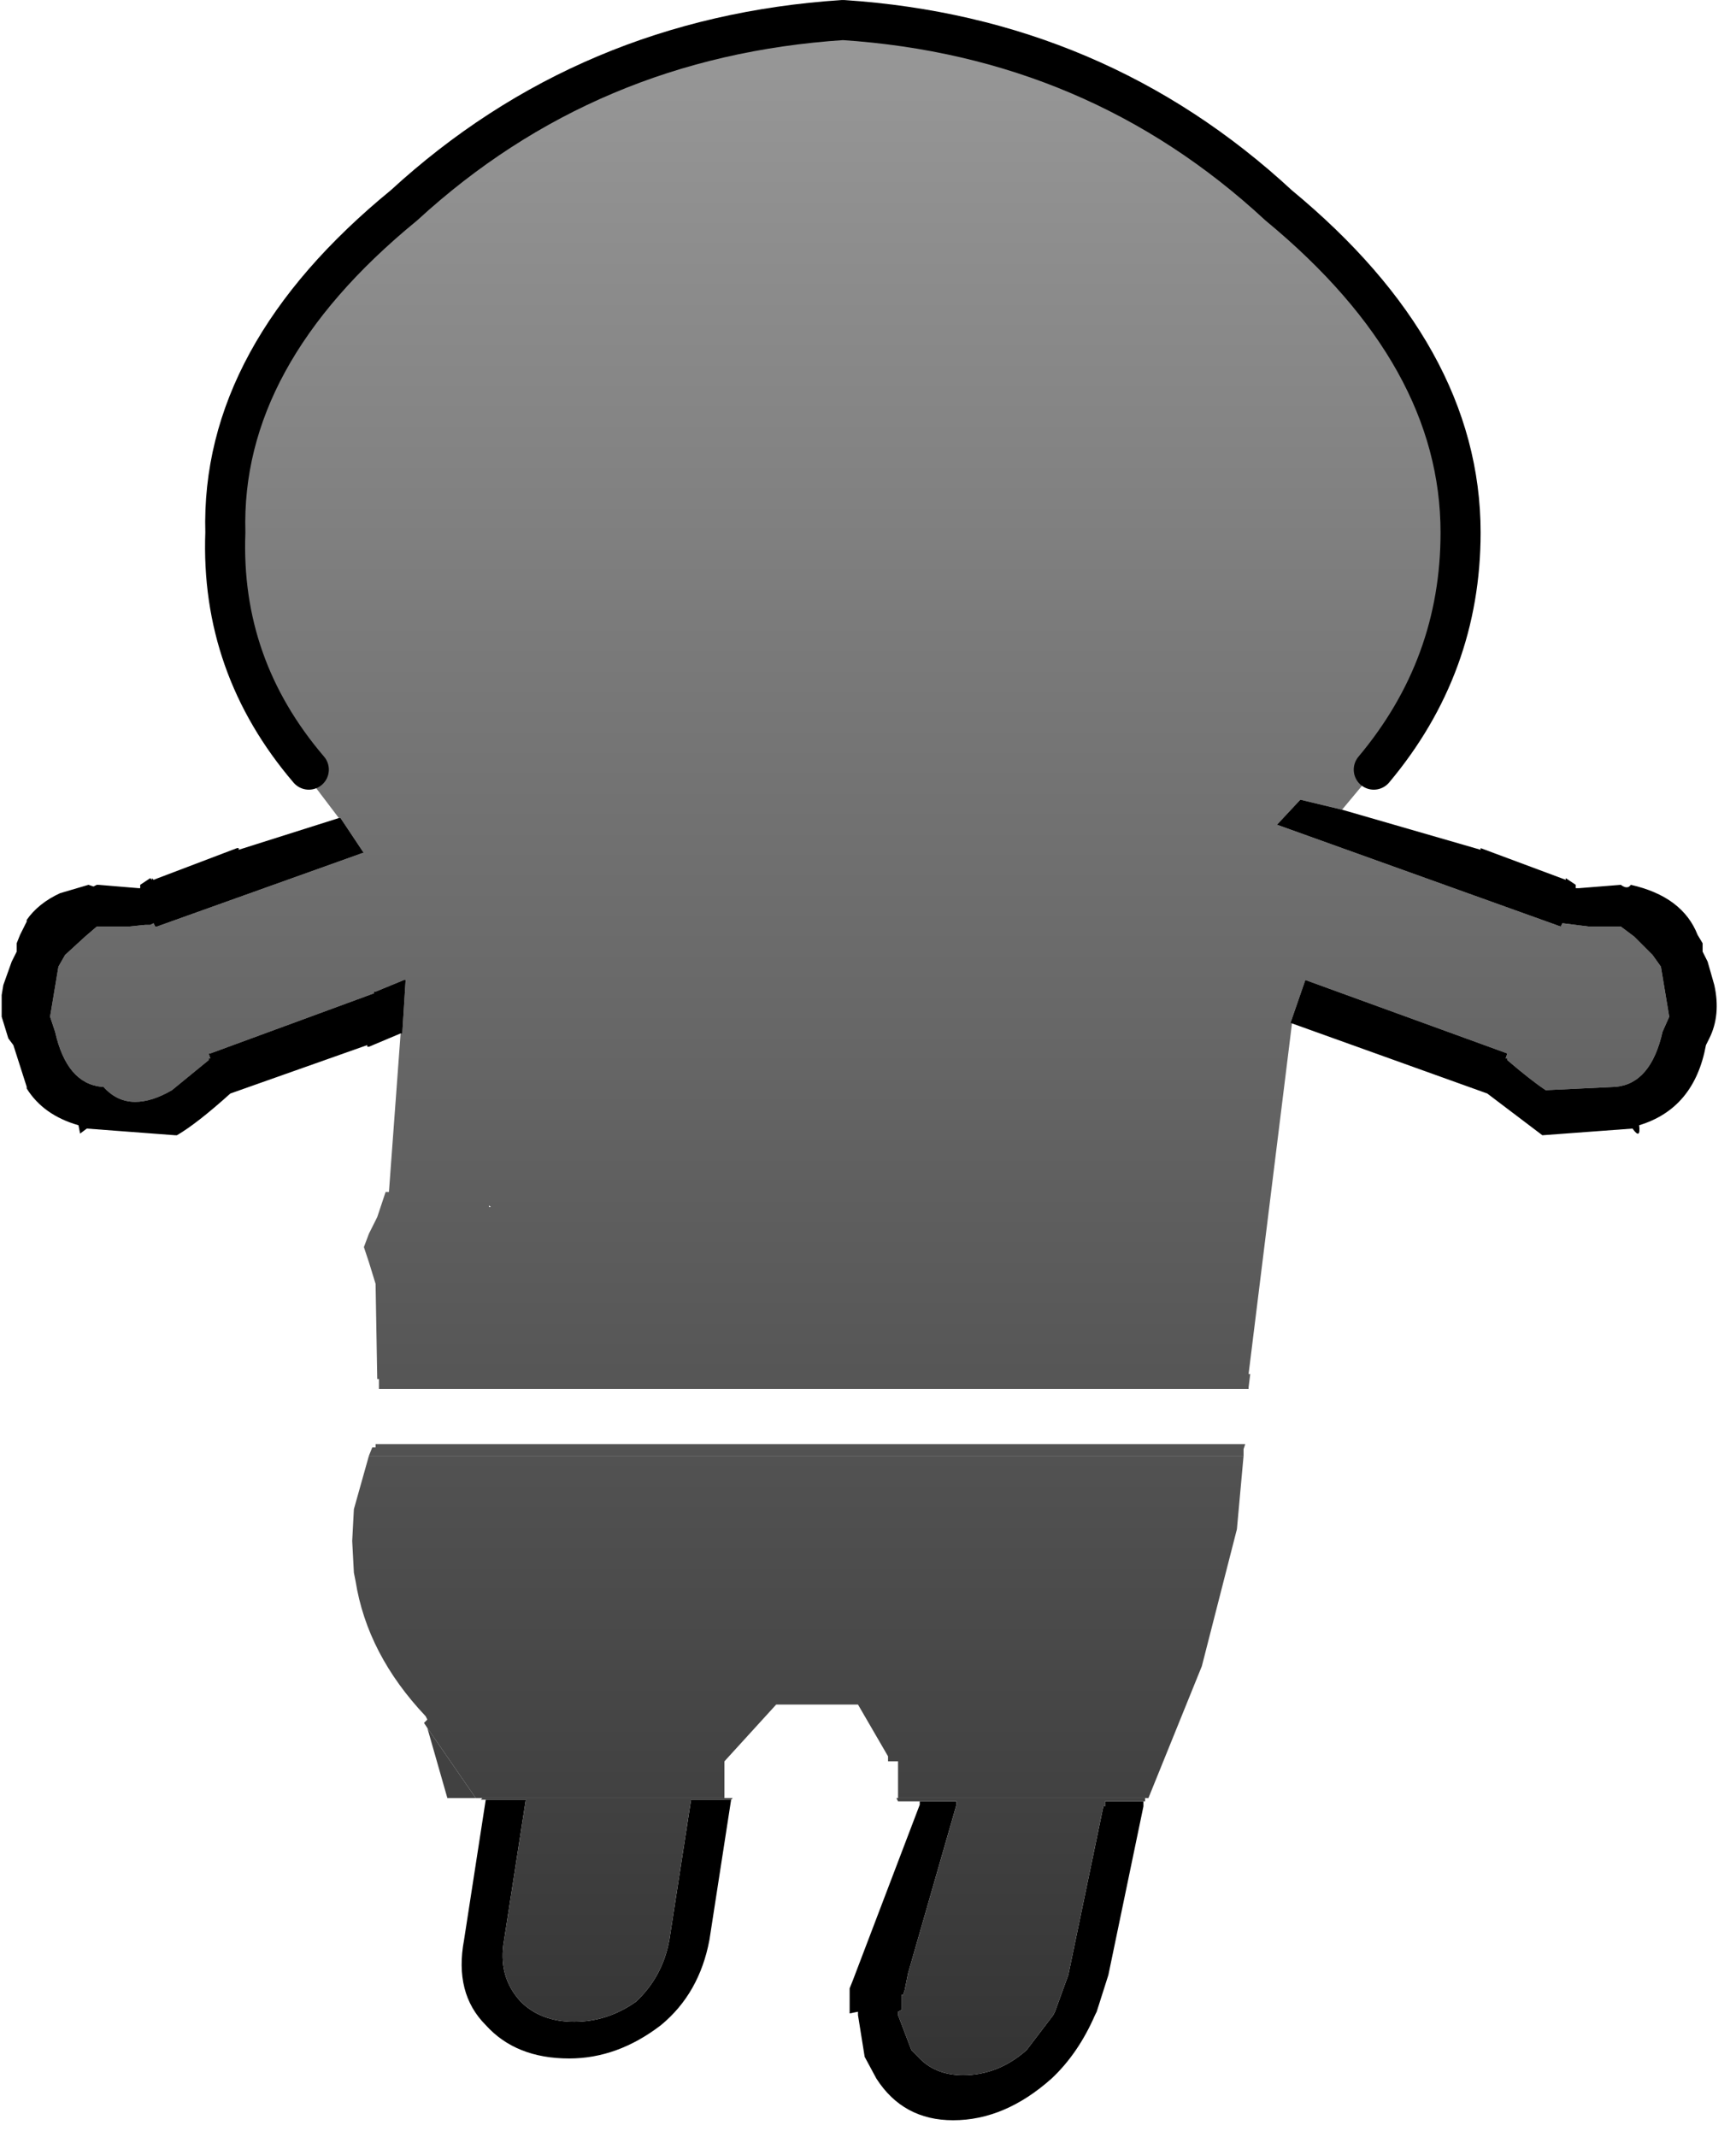 <?xml version="1.0" encoding="utf-8"?>
<svg version="1.1" id="Layer_1"
xmlns="http://www.w3.org/2000/svg"
xmlns:xlink="http://www.w3.org/1999/xlink"
xmlns:author="http://www.sothink.com"
width="52px" height="64px"
xml:space="preserve">
<g id="815" transform="matrix(1, 0, 0, 1, 24.8, 68.6)">
<linearGradient
id="LinearGradID_3016" gradientUnits="userSpaceOnUse" gradientTransform="matrix(0, 0.038, -0.038, 0, 0.95, -37.2)" spreadMethod ="pad" x1="-819.2" y1="0" x2="819.2" y2="0" >
<stop  offset="0" style="stop-color:#999999;stop-opacity:1" />
<stop  offset="1" style="stop-color:#333333;stop-opacity:1" />
</linearGradient>
<path style="fill:url(#LinearGradID_3016) " d="M16.4,-45.55L15.4 -44.35L14.15 -44.65L13.45 -43.9L21.95 -40.85L22 -40.95L22.8 -40.85L23.35 -40.85L23.75 -40.85L24.15 -40.55L24.7 -40L24.95 -39.65L25.2 -38.15L25 -37.7Q24.65 -36.15 23.6 -36.05L21.5 -35.95Q21.05 -36.25 20.35 -36.85L20.35 -36.9L20.3 -36.9L20.35 -37.05L14.3 -39.25L13.85 -37.95L13.9 -37.95L12.6 -27.45L12.65 -27.45L12.6 -27.05L12.6 -27L-13.45 -27L-13.45 -27.3L-13.5 -27.3L-13.55 -30.15L-13.75 -30.8L-13.9 -31.25L-13.75 -31.65L-13.5 -32.15L-13.25 -32.9L-13.15 -32.9L-12.8 -37.65L-12.75 -37.65L-12.65 -39.25L-12.7 -39.25L-13.55 -38.9L-13.6 -38.9L-13.6 -38.85L-18.5 -37.05L-18.55 -37.05L-18.5 -36.9L-18.55 -36.9L-18.55 -36.85L-19.65 -35.95Q-20.25 -35.6 -20.75 -35.6Q-21.3 -35.6 -21.7 -36.05L-21.75 -36.05Q-22.8 -36.15 -23.15 -37.7L-23.3 -38.15L-23.05 -39.65L-22.85 -40L-22.25 -40.55L-21.9 -40.85L-21.5 -40.85L-20.95 -40.85L-20.45 -40.9L-20.3 -40.9L-20.2 -40.95L-20.15 -40.85L-20.1 -40.85L-13.95 -43.05L-13.9 -43.05L-14.6 -44.1L-14.65 -44.1L-15.75 -45.55L-15.55 -45.55Q-18.2 -48.65 -18.05 -52.65Q-18.2 -57.95 -12.7 -62.45Q-7.2 -67.5 0.45 -68Q8.05 -67.5 13.5 -62.45Q18.95 -57.95 18.95 -52.65Q18.95 -48.65 16.35 -45.55L16.4 -45.55M-10.15,-32.45L-10.1 -32.45L-10.15 -32.5L-10.15 -32.45" />
<path style="fill:#000000;fill-opacity:1" d="M-14.65,-44.1L-14.6 -44.1L-13.9 -43.05L-13.95 -43.05L-20.1 -40.85L-20.15 -40.85L-20.2 -40.95L-20.3 -40.9L-20.45 -40.9L-20.95 -40.85L-21.5 -40.85L-21.9 -40.85L-22.25 -40.55L-22.85 -40L-23.05 -39.65L-23.3 -38.15L-23.15 -37.7Q-22.8 -36.15 -21.75 -36.05L-21.7 -36.05Q-21.3 -35.6 -20.75 -35.6Q-20.25 -35.6 -19.65 -35.95L-18.55 -36.85L-18.55 -36.9L-18.5 -36.9L-18.55 -37.05L-18.5 -37.05L-13.6 -38.85L-13.6 -38.9L-13.55 -38.9L-12.7 -39.25L-12.65 -39.25L-12.75 -37.65L-12.8 -37.65L-13.75 -37.25L-13.8 -37.25L-13.8 -37.3L-17.9 -35.85Q-18.9 -34.95 -19.5 -34.6L-19.55 -34.6L-22.2 -34.8L-22.4 -34.65L-22.45 -34.9Q-23.5 -35.2 -24 -36L-24 -36.05L-24.4 -37.3L-24.55 -37.5L-24.75 -38.15L-24.75 -38.8L-24.7 -39.1L-24.45 -39.8L-24.3 -40.1L-24.3 -40.35L-24.2 -40.6L-24 -41L-24 -41.05Q-23.65 -41.55 -23 -41.85L-22.15 -42.1L-22 -42.05L-21.9 -42.1L-21.85 -42.1L-20.65 -42L-20.6 -42L-20.6 -42.1L-20.3 -42.3L-20.25 -42.25L-20.25 -42.3L-20.2 -42.25L-17.7 -43.2L-17.65 -43.2L-17.65 -43.15L-14.65 -44.1M19.55,-43.15L19.55 -43.2L22.1 -42.25L22.1 -42.3L22.4 -42.1L22.4 -42L22.5 -42L23.75 -42.1Q23.95 -41.95 24.05 -42.1Q25.6 -41.75 26.05 -40.6L26.2 -40.35L26.2 -40.1L26.35 -39.8L26.55 -39.1Q26.75 -38.2 26.4 -37.5L26.3 -37.3Q25.95 -35.4 24.3 -34.9Q24.35 -34.45 24.1 -34.8L21.4 -34.6L19.75 -35.85L13.9 -37.95L13.85 -37.95L14.3 -39.25L20.35 -37.05L20.3 -36.9L20.35 -36.9L20.35 -36.85Q21.05 -36.25 21.5 -35.95L23.6 -36.05Q24.65 -36.15 25 -37.7L25.2 -38.15L24.95 -39.65L24.7 -40L24.15 -40.55L23.75 -40.85L23.35 -40.85L22.8 -40.85L22 -40.95L21.95 -40.85L13.45 -43.9L14.15 -44.65L15.4 -44.35L19.55 -43.15M9.45,-14.65L9.45 -14.5L8.4 -9.45L8.05 -8.35L8 -8.25Q7.5 -7.1 6.7 -6.35Q5.3 -5.1 3.75 -5.1Q2.25 -5.1 1.45 -6.35L1.1 -7L0.9 -8.25L0.9 -8.35L0.65 -8.3L0.65 -9.05L0.75 -9.3L2.75 -14.55L2.75 -14.65L3.85 -14.65L3.85 -14.55L2.4 -9.5L2.3 -9L2.25 -8.85L2.2 -8.85L2.2 -8.4L2.1 -8.35L2.1 -8.25L2.5 -7.2L2.7 -7Q3.2 -6.45 4.05 -6.45Q5.1 -6.45 5.95 -7.2L6.75 -8.25L6.8 -8.35L7.2 -9.45L8.25 -14.5L8.3 -14.5L8.3 -14.65L9.45 -14.65M-9.05,-14.7L-9.7 -10.5Q-9.9 -9.4 -9.2 -8.65Q-8.6 -8.05 -7.6 -8.05Q-6.6 -8.05 -5.75 -8.65Q-4.95 -9.4 -4.75 -10.5L-4.1 -14.7L-2.9 -14.7L-3.55 -10.5Q-3.85 -8.9 -5 -7.95Q-6.3 -6.95 -7.75 -6.95Q-9.35 -6.95 -10.25 -7.95Q-11.2 -8.9 -10.9 -10.5L-10.25 -14.7L-9.05 -14.7" />
<linearGradient
id="LinearGradID_3017" gradientUnits="userSpaceOnUse" gradientTransform="matrix(0, 0.037, -0.038, 0, -0.7, -37.2)" spreadMethod ="pad" x1="-819.2" y1="0" x2="819.2" y2="0" >
<stop  offset="0" style="stop-color:#999999;stop-opacity:1" />
<stop  offset="1" style="stop-color:#333333;stop-opacity:1" />
</linearGradient>
<path style="fill:url(#LinearGradID_3017) " d="M-13.75,-25L-13.65 -25.25L-13.55 -25.25L-13.55 -25.35L12.5 -25.35L12.45 -25.2L12.45 -25L-13.75 -25" />
<linearGradient
id="LinearGradID_3018" gradientUnits="userSpaceOnUse" gradientTransform="matrix(0, 0.038, -0.038, 0, 0.55, -37.2)" spreadMethod ="pad" x1="-819.2" y1="0" x2="819.2" y2="0" >
<stop  offset="0" style="stop-color:#999999;stop-opacity:1" />
<stop  offset="1" style="stop-color:#333333;stop-opacity:1" />
</linearGradient>
<path style="fill:url(#LinearGradID_3018) " d="M-10.35,-14.75L-10.55 -14.75L-12 -16.85L-12.1 -17L-12 -17.1L-12.05 -17.2Q-13.8 -19.05 -14.15 -21.25L-14.2 -21.5L-14.25 -22.45L-14.2 -23.4L-13.75 -25L12.45 -25L12.25 -22.8L11.2 -18.7L9.6 -14.75L9.5 -14.75L2.1 -14.75L2.1 -15.85L1.8 -15.85L1.8 -16L0.9 -17.55L-1.55 -17.55L-3.1 -15.85L-3.1 -14.75L-10.35 -14.75" />
<linearGradient
id="LinearGradID_3019" gradientUnits="userSpaceOnUse" gradientTransform="matrix(0, 0.038, -0.038, 0, 13.15, -37.2)" spreadMethod ="pad" x1="-819.2" y1="0" x2="819.2" y2="0" >
<stop  offset="0" style="stop-color:#999999;stop-opacity:1" />
<stop  offset="1" style="stop-color:#333333;stop-opacity:1" />
</linearGradient>
<path style="fill:url(#LinearGradID_3019) " d="M9.5,-14.75L9.5 -14.65L9.45 -14.65L8.3 -14.65L8.3 -14.5L8.25 -14.5L7.2 -9.45L6.8 -8.35L6.75 -8.25L5.95 -7.2Q5.1 -6.45 4.05 -6.45Q3.2 -6.45 2.7 -7L2.5 -7.2L2.1 -8.25L2.1 -8.35L2.2 -8.4L2.2 -8.85L2.25 -8.85L2.3 -9L2.4 -9.5L3.85 -14.55L3.85 -14.65L2.75 -14.65L2.1 -14.65L2.05 -14.75L2.1 -14.75L9.5 -14.75" />
<linearGradient
id="LinearGradID_3020" gradientUnits="userSpaceOnUse" gradientTransform="matrix(0, 0.038, -0.038, 0, -11.85, -37.2)" spreadMethod ="pad" x1="-819.2" y1="0" x2="819.2" y2="0" >
<stop  offset="0" style="stop-color:#999999;stop-opacity:1" />
<stop  offset="1" style="stop-color:#333333;stop-opacity:1" />
</linearGradient>
<path style="fill:url(#LinearGradID_3020) " d="M-3.1,-14.75L-2.85 -14.75L-2.9 -14.7L-4.1 -14.7L-4.75 -10.5Q-4.95 -9.4 -5.75 -8.65Q-6.6 -8.05 -7.6 -8.05Q-8.6 -8.05 -9.2 -8.65Q-9.9 -9.4 -9.7 -10.5L-9.05 -14.7L-10.25 -14.7L-10.4 -14.7L-10.35 -14.75L-3.1 -14.75" />
<path style="fill:#414141;fill-opacity:1" d="M-10.55,-14.75L-11.4 -14.75L-12 -16.85L-10.55 -14.75" />
<path style="fill:none;stroke-width:1.2;stroke-linecap:round;stroke-linejoin:round;stroke-miterlimit:3;stroke:#000000;stroke-opacity:1" d="M16.35,-45.55Q18.95 -48.65 18.95 -52.65Q18.95 -57.95 13.5 -62.45Q8.05 -67.5 0.45 -68Q-7.2 -67.5 -12.7 -62.45Q-18.2 -57.95 -18.05 -52.65Q-18.2 -48.65 -15.55 -45.55" />
</g>
</svg>
